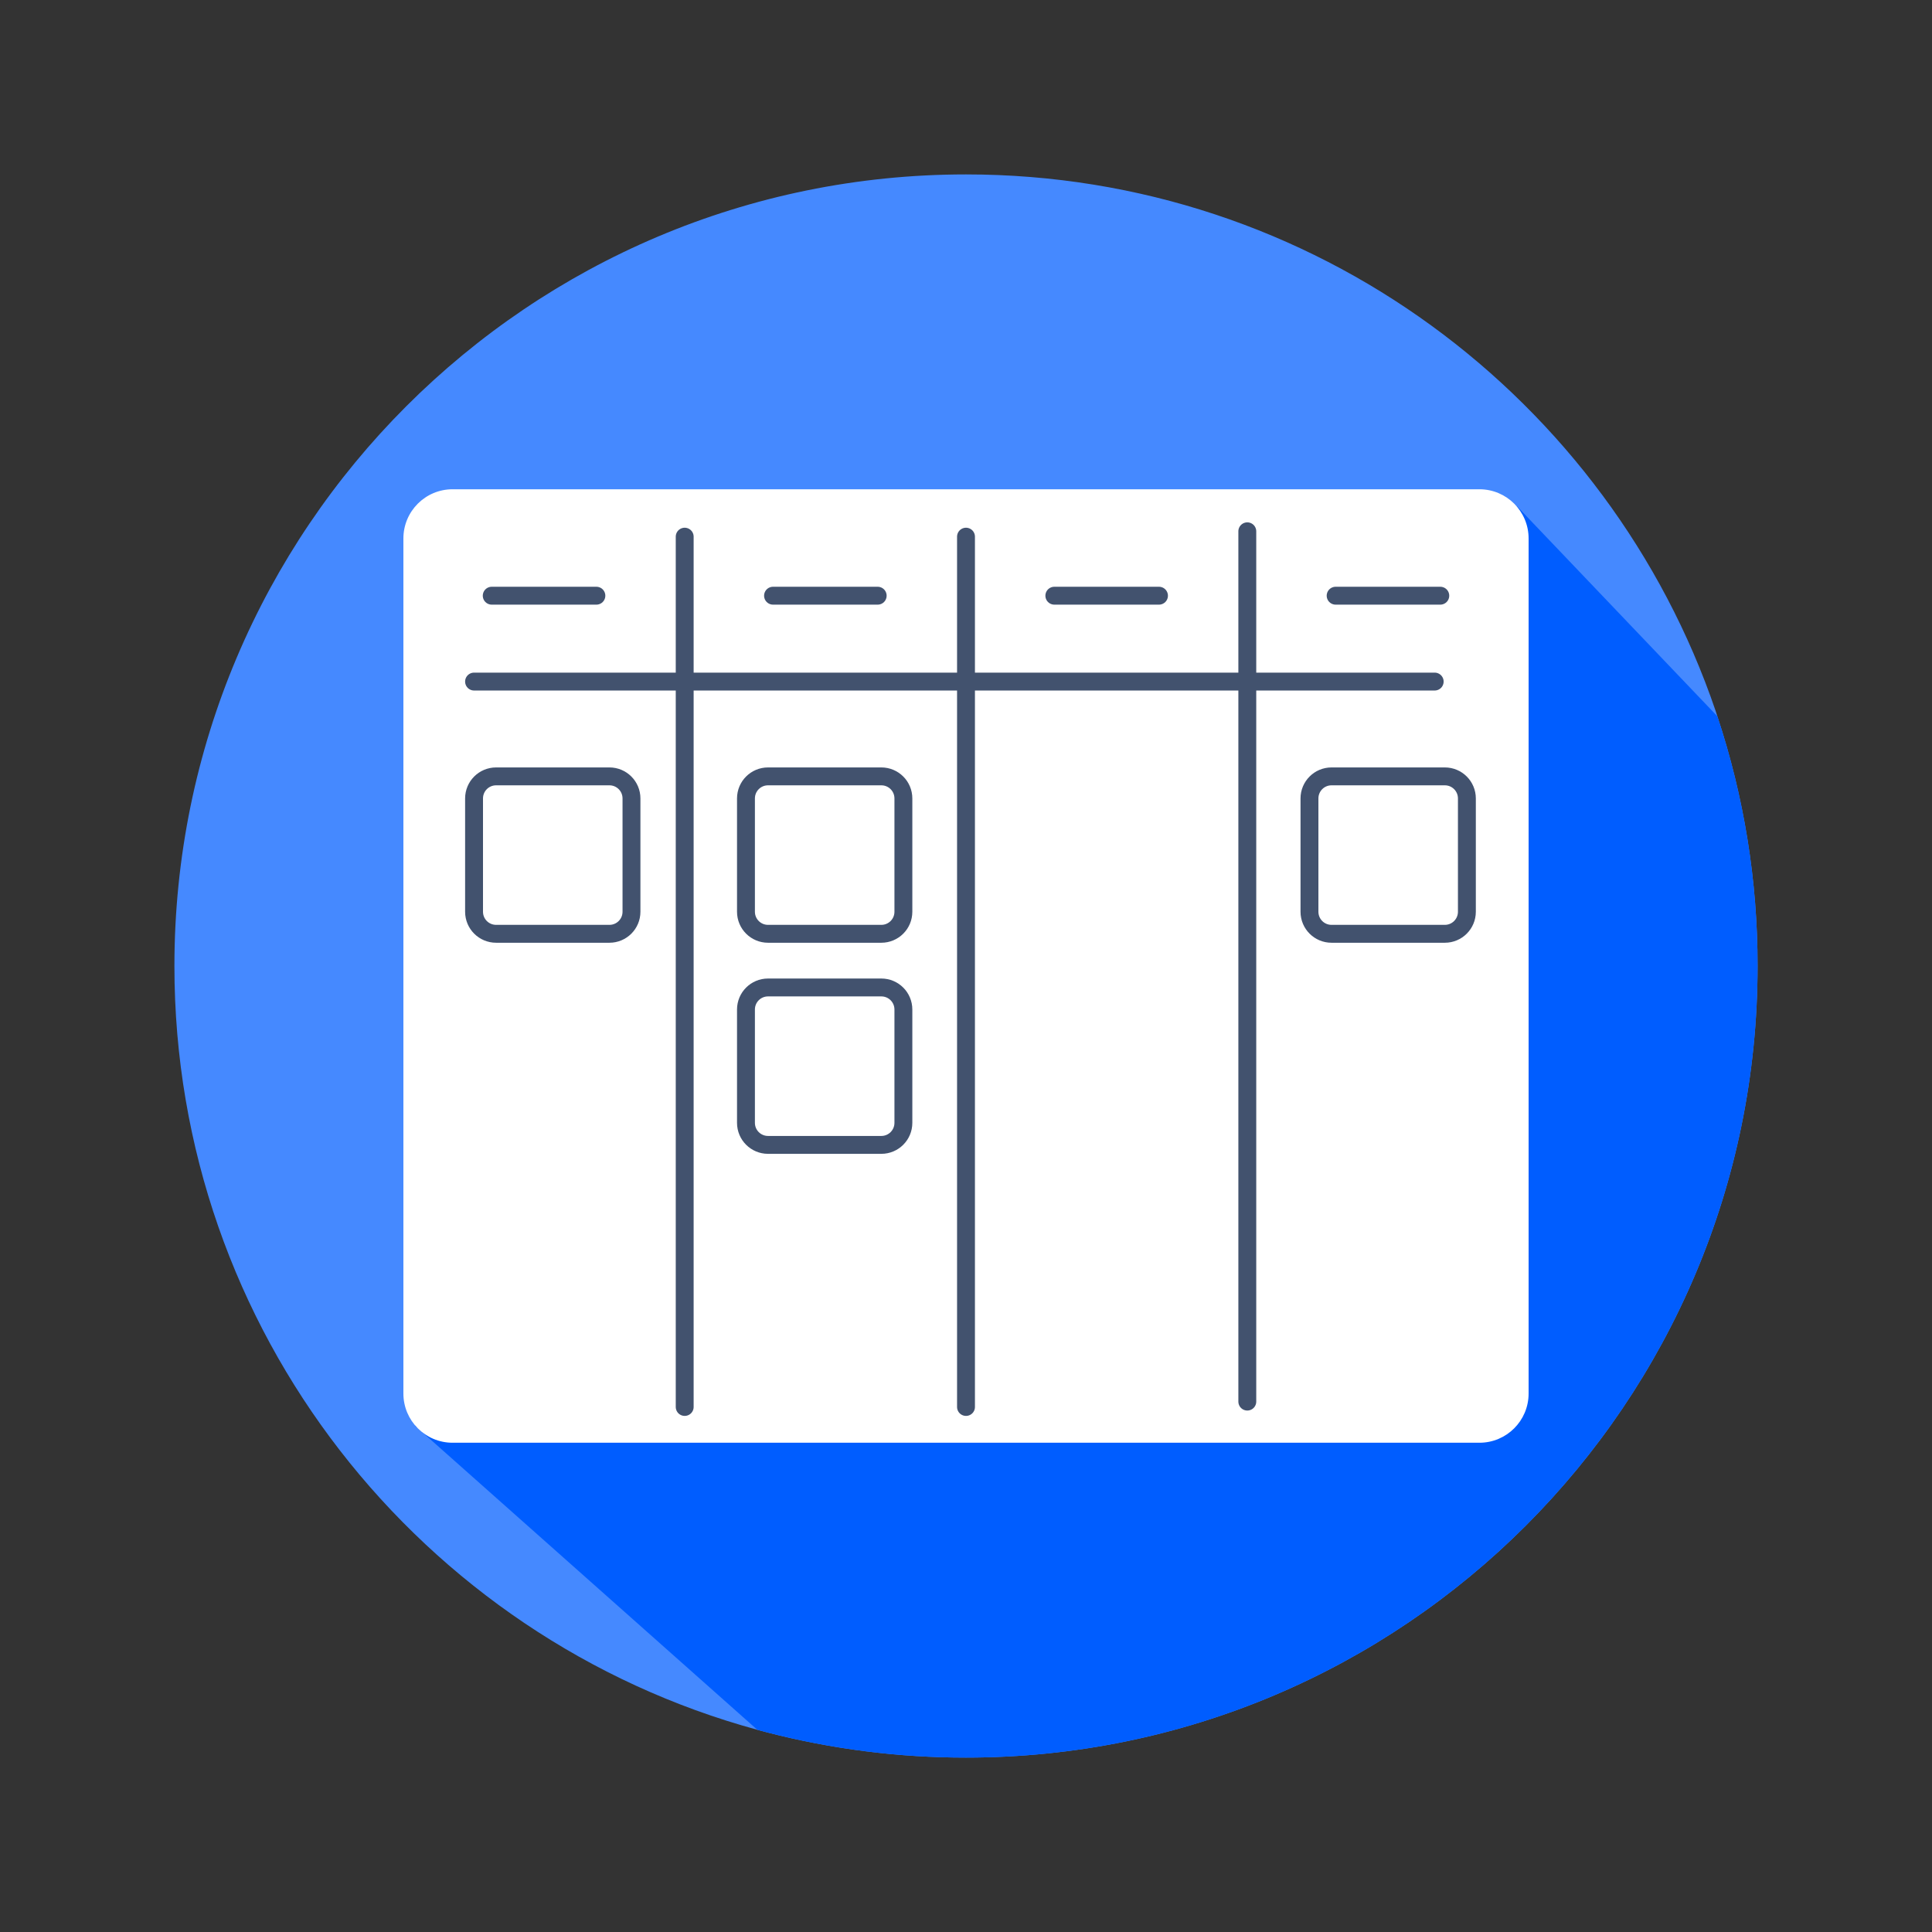 <svg width="1080" height="1080" viewBox="0 0 1080 1080" fill="none" xmlns="http://www.w3.org/2000/svg">
<rect x="0" y="0" width="1080" height="1080" fill="#333333" stroke="none"/>
<path d="M982.5 540C982.5 784.39 784.39 982.5 540 982.5C502.442 982.53 465.032 977.785 428.67 968.38C426.89 967.92 425.117 967.447 423.35 966.96C235.56 915.78 97.5 744 97.5 540C97.5 295.61 295.61 97.5 540 97.5C734.45 97.5 899.6 222.92 959 397.27L960 400.39C974.948 445.417 982.545 492.557 982.5 540V540Z" fill="#4589FF"/>
<path d="M982.5 540C982.5 784.39 784.39 982.5 540 982.5C502.442 982.53 465.032 977.785 428.67 968.38C426.89 967.92 425.117 967.447 423.35 966.96L232 797L848 283L960 400.39C974.948 445.417 982.545 492.557 982.5 540V540Z" fill="#005DFF"/>
<path d="M827 273.5H253C237.812 273.5 225.5 285.812 225.5 301V779C225.5 794.188 237.812 806.5 253 806.5H827C842.188 806.5 854.5 794.188 854.5 779V301C854.5 285.812 842.188 273.5 827 273.5Z" fill="white"/>
<path d="M265 381H802" stroke="#42526E" stroke-width="10" stroke-linecap="round" stroke-linejoin="round"/>
<path d="M382.75 300V786.5" stroke="#42526E" stroke-width="10" stroke-linecap="round" stroke-linejoin="round"/>
<path d="M540 300V786.5" stroke="#42526E" stroke-width="10" stroke-linecap="round" stroke-linejoin="round"/>
<path d="M697.25 297V783.5" stroke="#42526E" stroke-width="10" stroke-linecap="round" stroke-linejoin="round"/>
<path d="M274.881 333H333.381" stroke="#42526E" stroke-width="10" stroke-linecap="round" stroke-linejoin="round"/>
<path d="M746.631 333H805.131" stroke="#42526E" stroke-width="10" stroke-linecap="round" stroke-linejoin="round"/>
<path d="M589.381 333H647.881" stroke="#42526E" stroke-width="10" stroke-linecap="round" stroke-linejoin="round"/>
<path d="M432.131 333H490.631" stroke="#42526E" stroke-width="10" stroke-linecap="round" stroke-linejoin="round"/>
<path d="M492.68 552H429.32C422.516 552 417 557.516 417 564.32V627.68C417 634.484 422.516 640 429.32 640H492.68C499.484 640 505 634.484 505 627.68V564.32C505 557.516 499.484 552 492.68 552Z" fill="white" stroke="#42526E" stroke-width="10" stroke-linecap="round" stroke-linejoin="round"/>
<path d="M492.68 434H429.32C422.516 434 417 439.516 417 446.32V509.68C417 516.484 422.516 522 429.32 522H492.68C499.484 522 505 516.484 505 509.68V446.32C505 439.516 499.484 434 492.68 434Z" fill="white" stroke="#42526E" stroke-width="10" stroke-linecap="round" stroke-linejoin="round"/>
<path d="M807.68 434H744.32C737.516 434 732 439.516 732 446.32V509.68C732 516.484 737.516 522 744.32 522H807.68C814.484 522 820 516.484 820 509.68V446.32C820 439.516 814.484 434 807.68 434Z" stroke="#42526E" stroke-width="10" stroke-linecap="round" stroke-linejoin="round"/>
<path d="M340.68 434H277.32C270.516 434 265 439.516 265 446.32V509.68C265 516.484 270.516 522 277.32 522H340.68C347.484 522 353 516.484 353 509.68V446.32C353 439.516 347.484 434 340.68 434Z" stroke="#42526E" stroke-width="10" stroke-linecap="round" stroke-linejoin="round"/>
</svg>
